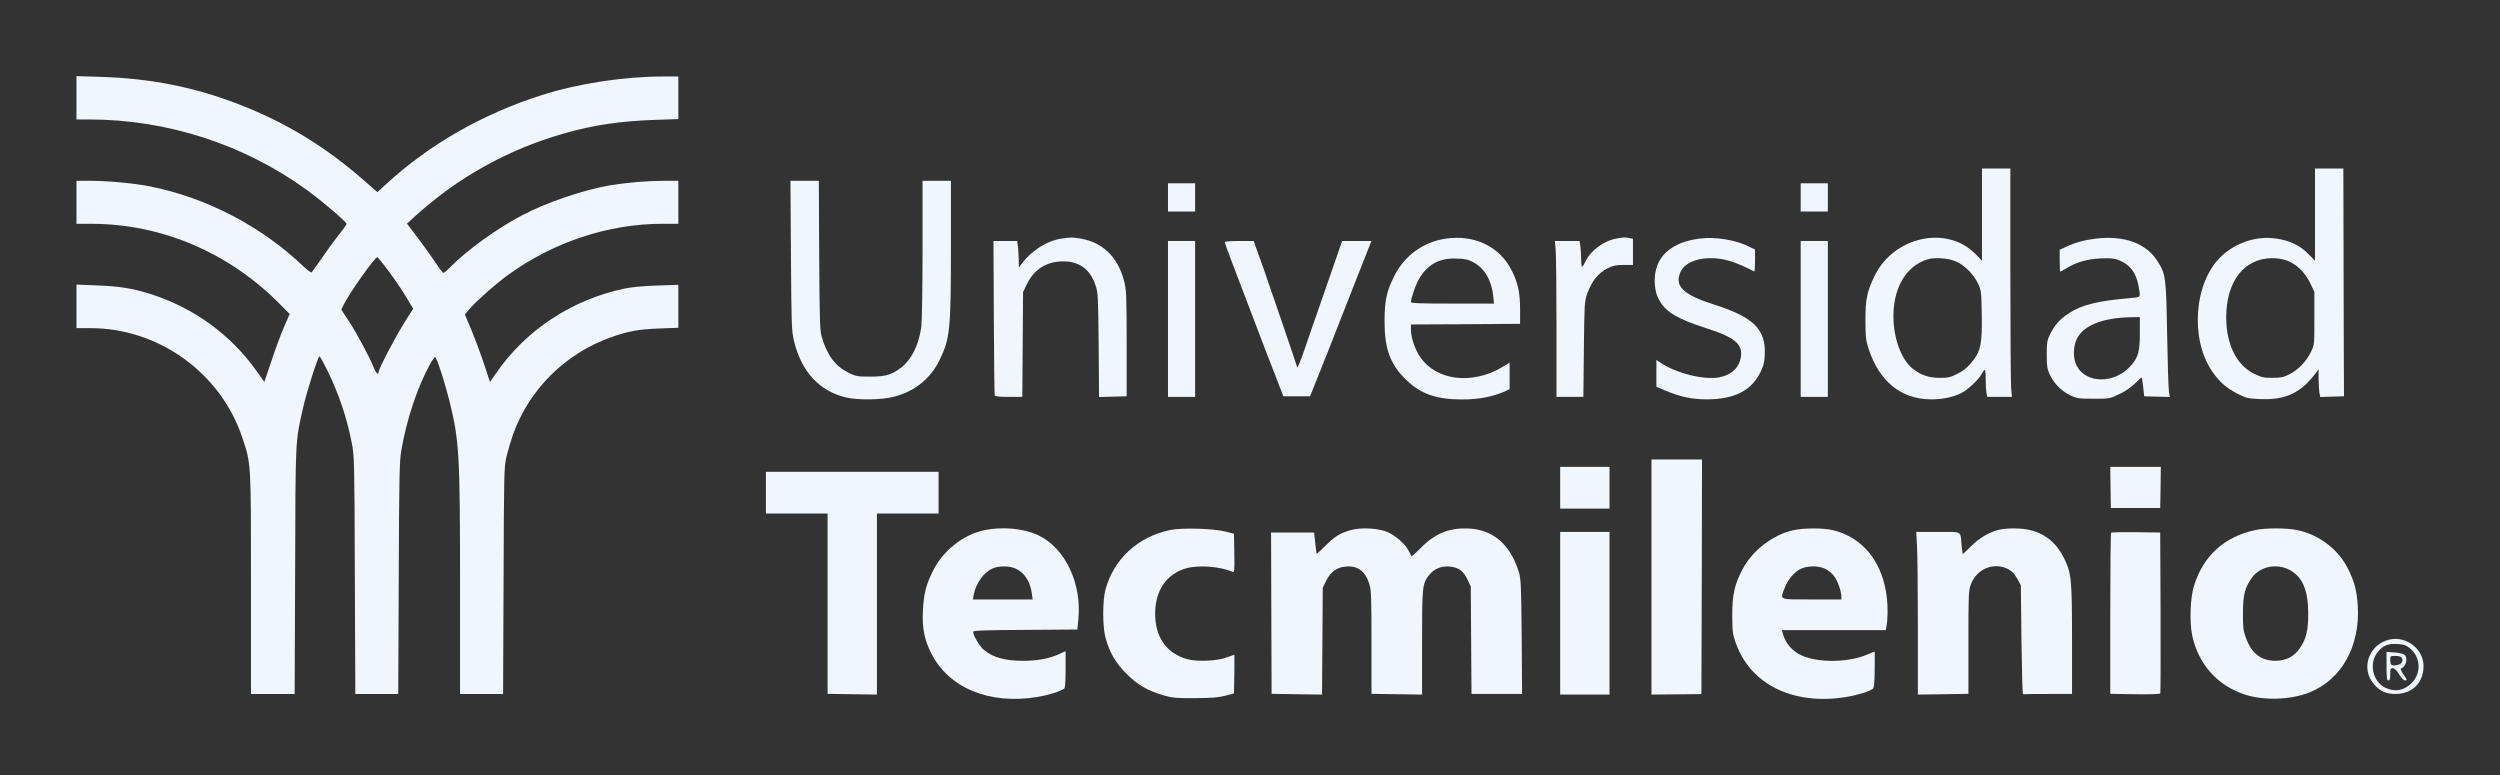 <svg width="1600" height="496" viewBox="0 0 1600 496" fill="none" xmlns="http://www.w3.org/2000/svg">
<rect x="0" y="0" width="1600" height="496" fill="#333333" stroke="none"/>
<path d="M48.94 62.539V76.446H56.754C107.035 76.446 156.211 92.395 196.547 121.7C206.493 128.928 221.806 142.049 221.806 143.306C221.806 143.699 219.754 146.685 217.149 149.827C214.623 153.048 209.729 159.648 206.414 164.598C203.019 169.469 199.941 173.79 199.546 174.262C199.152 174.654 197.099 173.24 194.337 170.647C167.578 144.956 132.452 126.571 95.905 119.265C86.433 117.379 69.383 115.729 58.648 115.729H48.94V129.478V143.228H58.412C103.404 143.228 146.739 161.691 179.339 194.846L185.417 200.974L181.786 209.224C179.813 213.781 176.182 223.523 173.735 230.987L169.157 244.422L164.184 237.429C147.765 214.252 124.006 196.967 96.3 188.168C84.855 184.554 76.645 183.218 62.121 182.668L48.94 182.118V196.025V210.009H57.859C101.51 210.009 141.135 238.529 155.027 279.934C160.711 296.904 160.632 294.94 160.632 373.586V444.139H174.603H188.574L188.89 365.336C189.127 279.62 188.969 283.234 193.863 261.471C196.073 251.336 203.493 228.08 204.44 228.08C204.835 228.08 207.045 232.087 209.413 236.879C216.833 251.964 222.043 267.442 225.121 283.47C226.779 291.876 226.858 294.469 227.094 368.086L227.41 444.139H241.145H254.879L255.195 370.129C255.432 304.761 255.669 295.097 256.853 288.184C260.247 268.385 267.114 247.8 275.245 233.03C276.823 230.201 278.323 228.237 278.639 228.63C279.902 229.887 284.953 245.679 287.637 256.6C293.952 282.134 294.426 290.776 294.426 373.586V444.139H308.239H321.974L322.289 371.622C322.526 301.304 322.605 298.947 324.184 292.112C325.131 288.184 327.026 281.82 328.367 277.97C338.708 249.214 361.678 226.351 390.726 215.981C401.855 211.974 408.565 210.717 421.747 210.245L434.14 209.774V196.025V182.275L420.563 182.747C411.012 183.061 404.618 183.69 399.172 184.789C365.624 192.018 336.577 211.267 317.474 238.844L313.607 244.5L309.66 232.558C307.45 225.959 303.819 216.295 301.609 210.952L297.504 201.289L301.056 197.124C305.24 192.332 317.553 181.411 325.131 175.99C354.1 154.934 389.384 143.228 423.957 143.228H434.14V129.478V115.729H424.904C414.169 115.729 401.461 116.829 390.726 118.558C373.597 121.465 349.68 129.557 333.972 137.885C318.185 146.135 298.767 160.198 288.505 170.647C286.374 172.847 284.243 174.654 283.769 174.654C283.375 174.576 281.244 171.905 279.033 168.526C276.902 165.226 271.85 158.155 267.825 152.813L260.484 143.149L264.983 138.985C292.373 113.922 324.736 95.773 360.731 85.481C379.833 79.981 396.804 77.467 420.168 76.681L434.14 76.21V62.539V48.947H424.746C399.487 48.947 369.966 53.426 346.68 60.889C309.028 72.832 274.534 92.552 247.223 117.772L241.54 122.957L232.62 115.179C207.913 93.652 183.365 78.724 153.922 67.175C124.717 55.783 97.01 50.204 64.174 49.183L48.94 48.712V62.539ZM248.88 173.712C252.511 178.583 257.484 185.968 259.931 190.053L264.43 197.596L259.142 205.924C253.538 214.645 242.329 236.094 242.329 237.979C242.329 240.258 240.671 238.922 239.408 235.701C236.882 229.18 228.436 213.466 223.464 205.845L218.412 198.146L219.833 195.239C223.227 188.089 240.198 164.126 241.54 164.598C241.934 164.755 245.249 168.84 248.88 173.712Z" fill="#F0F6FC"/>
<path d="M1268.47 137.335V166.876L1264.21 162.477C1246.06 144.013 1212.19 151.32 1199.88 176.304C1194.91 186.439 1193.88 191.232 1193.88 204.903C1193.88 215.038 1194.12 217.473 1195.7 222.58C1202.41 243.95 1216.61 255.578 1236.03 255.578C1243.45 255.578 1250 254.164 1255.21 251.571C1259.4 249.45 1266.19 243.086 1268.16 239.472C1268.95 237.979 1269.9 236.722 1270.21 236.722C1270.61 236.722 1270.84 239.472 1270.84 242.929C1270.84 246.307 1271.08 250.236 1271.32 251.571L1271.87 254.007H1279.76H1287.66L1287.1 247.957C1286.87 244.658 1286.63 211.817 1286.63 174.89V107.873H1277.55H1268.47V137.335ZM1250.87 166.955C1256.63 169.076 1263.03 175.204 1265.95 181.49C1268 185.89 1268.08 186.597 1268.32 201.367C1268.63 219.123 1267.68 224.309 1263.19 230.201C1259.48 235.072 1257.03 237.115 1251.9 239.629C1248.19 241.515 1246.61 241.829 1241.24 241.829C1234.45 241.751 1229.64 240.179 1224.51 236.251C1217.56 230.987 1212.59 218.809 1211.88 205.688C1210.85 185.575 1219.22 170.333 1233.74 165.934C1237.85 164.676 1246.21 165.148 1250.87 166.955Z" fill="#F0F6FC"/>
<path d="M1481.6 137.332V166.873L1477.26 162.474C1472.05 157.131 1465.5 153.988 1457.13 152.731C1444.34 150.767 1431 155.088 1421.37 164.281C1404.24 180.701 1401.48 216.842 1415.77 237.662C1420.42 244.498 1425.16 248.583 1432.42 252.197C1437.79 254.868 1438.97 255.104 1446.71 255.418C1462.89 256.047 1472.52 251.49 1482.15 238.684L1483.89 236.327V242.691C1483.97 246.226 1484.2 250.233 1484.44 251.569L1484.99 254.083L1492.57 253.847L1500.15 253.611V250.233C1500.07 248.426 1499.99 215.664 1499.91 177.401L1499.75 107.87H1490.68H1481.6V137.332ZM1463.76 166.795C1469.84 169.073 1475.36 174.494 1478.6 181.33L1481.2 186.829V203.721C1481.2 220.378 1481.2 220.692 1479.07 225.092C1476.31 231.063 1470.63 236.955 1465.1 239.626C1461.39 241.433 1459.66 241.826 1454.37 241.826C1448.76 241.826 1447.42 241.512 1442.68 239.234C1431.32 233.655 1424.77 220.299 1424.77 203.014C1424.85 179.994 1436.21 165.381 1454.13 165.224C1457.6 165.224 1460.92 165.773 1463.76 166.795Z" fill="#F0F6FC"/>
<path d="M506.208 163.417C506.523 208.829 506.602 211.5 508.181 218.257C512.838 237.82 524.441 250.391 541.57 254.398C549.069 256.126 564.145 255.969 571.802 254.005C585.221 250.627 595.561 242.377 601.323 230.435C608.033 216.528 608.585 211.107 608.585 158.389V115.727H599.508H590.43V159.882C590.43 184.237 590.036 206.393 589.641 209.222C587.825 221.871 582.616 231.535 574.959 236.563C569.592 240.177 565.882 241.041 556.489 241.041C548.674 241.041 547.806 240.884 542.912 238.449C534.624 234.363 529.414 227.449 525.941 215.743C524.757 211.736 524.52 205.843 524.283 163.417L524.047 115.727H514.969H505.892L506.208 163.417Z" fill="#F0F6FC"/>
<path d="M747.509 126.337V135.372H756.192H764.875V126.337V117.302H756.192H747.509V126.337Z" fill="#F0F6FC"/>
<path d="M1152.44 126.337V135.372H1161.12H1169.81V126.337V117.302H1161.12H1152.44V126.337Z" fill="#F0F6FC"/>
<path d="M679.232 152.735C670.312 153.992 660.445 160.198 654.209 168.369L652.078 171.119L651.999 166.798C651.999 164.441 651.762 160.591 651.526 158.313L650.973 154.227H643.395H635.818L636.054 203.096C636.133 230.044 636.449 252.515 636.607 252.986C636.844 253.693 639.37 254.007 645.606 254.007H654.288L654.525 220.381L654.762 186.833L657.367 181.569C661.945 172.219 670.075 167.269 680.416 167.269C690.835 167.269 697.702 172.376 701.096 182.511C702.754 187.383 702.833 189.19 703.149 220.852L703.386 254.086L712.226 253.85L721.067 253.615V219.831C720.988 187.618 720.909 185.733 719.33 179.526C715.226 164.205 705.596 155.013 691.309 152.656C685.783 151.792 685.862 151.792 679.232 152.735Z" fill="#F0F6FC"/>
<path d="M925.266 152.732C910.584 154.932 898.586 163.732 891.956 177.402C887.377 186.752 886.115 192.723 886.115 205.686C886.115 223.05 889.588 232.871 899.454 242.613C908.926 252.041 919.03 255.655 935.764 255.655C946.657 255.655 955.813 253.848 964.022 250.077L966.154 249.055V240.57V232.085L961.654 234.835C942.316 246.384 919.425 243.713 909.005 228.628C905.611 223.757 903.006 216.136 903.006 211.108V207.651L937.974 207.493L972.863 207.258V197.83C972.784 187.145 971.521 181.252 967.574 173.238C959.918 157.839 943.736 149.982 925.266 152.732ZM943.184 167.974C950.13 171.746 954.708 179.602 955.655 189.345L956.129 194.294H929.528C908.137 194.294 903.006 194.059 903.006 193.273C903.006 191.466 905.453 183.845 907.111 180.545C912.557 169.781 920.53 164.989 932.212 165.46C937.895 165.617 939.632 166.089 943.184 167.974Z" fill="#F0F6FC"/>
<path d="M1034.59 152.654C1026.54 154.068 1017.94 160.354 1014.7 167.346C1013.83 169.153 1012.89 170.725 1012.57 170.725C1012.18 170.725 1011.94 168.682 1011.94 166.089C1011.94 163.575 1011.7 159.882 1011.47 157.84L1010.91 154.226H1003.02H995.127L995.601 159.49C995.917 162.475 996.153 184.867 996.153 209.38V254.006H1004.76H1013.36L1013.68 223.522C1013.99 194.216 1014.07 192.959 1015.81 188.009C1018.73 179.838 1022.67 174.889 1028.91 171.667C1032.15 170.018 1033.96 169.625 1038.94 169.546H1045.09V161.218V152.811L1042.65 152.34C1039.88 151.79 1039.8 151.79 1034.59 152.654Z" fill="#F0F6FC"/>
<path d="M1088.11 152.656C1075.09 154.227 1065.85 159.491 1061.75 167.505C1057.96 174.733 1058.12 185.654 1061.98 192.253C1066.48 199.953 1073.59 204.117 1092.14 210.088C1109.98 215.823 1115.18 220.066 1114.24 227.923C1113.29 234.994 1108.48 239.865 1100.58 241.436C1090.79 243.479 1072.17 238.765 1062.3 231.851L1060.09 230.358V238.922V247.565L1066.09 250.079C1075.72 254.086 1082.98 255.578 1092.37 255.578C1109.82 255.578 1120.79 250.079 1126.55 238.451C1128.68 234.13 1129.24 232.165 1129.47 226.744C1130.1 210.795 1122.29 203.017 1097.5 195.082C1077.38 188.718 1071.61 183.297 1075.4 174.34C1077.69 168.762 1085.19 165.226 1094.58 165.226C1103.27 165.226 1110.21 167.348 1122.68 173.712C1123 173.869 1123.24 170.805 1123.24 166.876V159.727L1119.21 157.763C1111.08 153.598 1097.66 151.399 1088.11 152.656Z" fill="#F0F6FC"/>
<path d="M1341.1 152.736C1334.07 153.6 1327.99 155.25 1322.39 157.921L1318.2 159.807V166.878C1318.2 170.727 1318.36 173.87 1318.52 173.87C1318.76 173.87 1320.57 172.849 1322.7 171.592C1328.94 167.742 1335.89 165.778 1344.49 165.385C1350.57 165.149 1353.01 165.306 1355.86 166.406C1363.04 169.156 1367.06 174.341 1368.64 182.905C1370.06 190.448 1370.22 190.212 1364.22 190.683C1342.67 192.49 1332.18 195.083 1323.81 200.661C1318.2 204.354 1315.05 207.968 1312.05 213.939C1310.15 217.868 1309.92 219.125 1309.92 226.903C1309.92 234.602 1310.15 236.017 1311.97 239.945C1314.65 245.602 1319.55 250.473 1325.23 253.144C1329.33 255.03 1330.44 255.187 1339.91 255.187C1350.09 255.187 1350.17 255.187 1356.25 252.28C1360.2 250.473 1363.91 247.88 1366.43 245.366C1368.64 243.166 1370.62 241.438 1370.7 241.595C1370.85 241.752 1371.25 244.502 1371.64 247.723L1372.27 253.616L1380.48 253.851L1388.69 254.087L1388.14 250.709C1387.82 248.823 1387.27 232.324 1386.96 213.939C1386.32 176.934 1386.09 175.363 1380.56 166.799C1373.3 155.564 1359.25 150.536 1341.1 152.736ZM1369.51 212.996C1369.51 225.096 1368.49 228.788 1363.51 234.288C1353.17 245.759 1335.1 245.602 1329.1 234.131C1326.65 229.496 1326.73 221.953 1329.18 216.846C1333.36 208.282 1345.75 203.333 1363.83 203.018L1369.51 202.94V212.996Z" fill="#F0F6FC"/>
<path d="M747.509 204.116V254.006H756.192H764.875V204.116V154.226H756.192H747.509V204.116Z" fill="#F0F6FC"/>
<path d="M783.82 155.013C783.82 155.406 786.109 161.691 788.871 168.919C791.634 176.226 797.712 192.175 802.448 204.51C807.105 216.845 813.262 232.873 816.183 240.258L821.313 253.614H829.917H838.442L841.126 246.936C842.626 243.243 846.809 232.637 850.519 223.366C854.15 214.095 861.412 195.475 866.701 182.118C871.989 168.683 876.646 156.977 877.041 155.956L877.751 154.227H868.358H858.965L856.597 161.062C855.255 164.912 850.756 177.876 846.572 189.975C842.31 202.074 837.021 217.473 834.732 224.152C832.443 230.83 830.391 235.78 830.233 235.151C828.733 230.201 814.288 188.011 809 172.847L802.369 154.227H793.134C787.451 154.227 783.82 154.541 783.82 155.013Z" fill="#F0F6FC"/>
<path d="M1152.44 204.116V254.006H1161.12H1169.81V204.116V154.226H1161.12H1152.44V204.116Z" fill="#F0F6FC"/>
<path d="M1056.93 369.263V444.53L1072.88 444.373L1088.9 444.216L1089.14 369.106L1089.29 294.075H1073.11H1056.93V369.263Z" fill="#F0F6FC"/>
<path d="M998.519 312.146V325.502H1014.31H1030.09V312.146V298.789H1014.31H998.519V312.146Z" fill="#F0F6FC"/>
<path d="M1350.73 311.912L1350.96 325.111H1366.75H1382.54L1382.77 311.912L1382.93 298.791H1366.75H1350.57L1350.73 311.912Z" fill="#F0F6FC"/>
<path d="M490.182 315.288V328.644H509.916H529.649V386.391V444.059L545.436 444.295L561.223 444.53V386.548V328.644H580.957H600.69V315.288V301.932H545.436H490.182V315.288Z" fill="#F0F6FC"/>
<path d="M629.897 339.33C616.321 342.237 603.375 352.529 596.982 365.571C592.561 374.528 591.22 379.949 590.667 390.791C590.115 402.026 591.535 409.176 595.956 418.054C607.164 440.288 633.055 451.052 663.602 446.102C670.548 445.002 678.915 442.409 681.047 440.76C681.678 440.21 681.994 436.753 681.994 428.346V416.718L677.731 418.682C671.654 421.432 663.839 422.925 654.998 422.925C643 422.925 635.265 420.725 629.503 415.775C626.74 413.34 622.793 406.583 622.793 404.305C622.793 403.519 630.213 403.283 656.182 403.126L689.493 402.89L690.124 396.605C692.492 373.271 681.678 350.644 664.313 342.473C655.156 338.152 641.185 336.894 629.897 339.33ZM650.026 363.921C655.63 366.436 659.34 372.171 660.366 379.792L660.918 383.642H641.737H622.635L623.188 380.656C624.53 373.428 629.503 366.436 635.028 363.921C639.133 362.036 645.921 362.036 650.026 363.921Z" fill="#F0F6FC"/>
<path d="M749.009 339.174C728.17 343.574 712.936 357.559 707.489 377.358C705.595 384.35 705.595 400.928 707.489 407.999C710.015 417.427 713.962 424.262 720.987 431.255C728.17 438.404 734.564 442.097 744.904 445.082C750.351 446.654 752.719 446.889 764.875 446.811C775.767 446.732 779.872 446.418 784.213 445.239L789.739 443.747L789.976 431.333C790.055 424.576 790.055 418.998 789.976 418.998C789.818 418.998 787.766 419.784 785.397 420.648C779.241 423.084 766.137 423.634 759.665 421.827C746.483 418.055 739.221 407.684 739.3 392.678C739.379 377.75 746.562 367.301 759.27 363.687C766.927 361.487 780.977 362.508 788.792 365.965C790.055 366.515 790.134 365.73 789.976 354.102L789.739 341.61L784.213 340.195C776.794 338.231 756.35 337.681 749.009 339.174Z" fill="#F0F6FC"/>
<path d="M864.569 339.251C857.781 341.136 853.992 343.493 848.309 349.229C845.309 352.214 842.783 354.571 842.705 354.414C842.547 354.257 842.152 351.193 841.757 347.5L841.047 340.822H827.234H813.42L813.499 343.336C813.499 344.75 813.578 368.006 813.657 395.033L813.815 444.059L829.996 444.295L846.099 444.53L846.336 410.354L846.572 376.177L848.782 371.62C851.624 365.885 855.571 363.056 861.412 362.585C869.147 361.956 873.962 365.649 876.488 374.134C877.593 377.748 877.751 383.484 877.751 411.218V444.059L893.933 444.295L910.114 444.53V411.454C910.114 375.627 910.272 373.663 914.455 368.242C917.613 364.156 922.112 362.192 927.479 362.585C933.32 362.978 936.557 365.335 939.24 370.992L941.293 375.391L941.53 409.804L941.766 444.137H957.948H974.129L973.892 407.84C973.577 376.413 973.419 370.835 972.235 366.749C967.183 349.229 956.132 339.251 940.74 338.308C927.953 337.522 918.876 341.058 909.482 350.486C906.325 353.707 903.562 356.143 903.484 356.064C903.326 355.907 902.457 354.335 901.589 352.607C899.458 348.286 893.617 343.1 888.17 340.586C882.566 338.072 871.2 337.365 864.569 339.251Z" fill="#F0F6FC"/>
<path d="M1147.71 339.33C1134.84 342.08 1121.34 352.451 1115.19 364.393C1110.05 374.135 1108.63 380.813 1108.63 393.855C1108.71 404.226 1108.87 405.798 1110.84 411.376C1120.24 438.089 1147.63 451.524 1181.41 446.103C1188.75 444.924 1197.04 442.331 1198.78 440.681C1199.41 440.131 1199.72 436.282 1199.8 428.818C1199.88 422.768 1199.88 417.583 1199.8 417.268C1199.8 416.954 1197.91 417.583 1195.54 418.683C1183.94 423.947 1164.52 424.418 1153.55 419.704C1147.31 417.111 1142.5 411.612 1141 405.405L1140.44 403.283H1173.68H1206.91L1207.22 401.476C1208.17 397.077 1208.33 388.984 1207.62 382.856C1205.09 359.836 1192.3 343.808 1172.81 339.251C1166.65 337.837 1154.57 337.837 1147.71 339.33ZM1167.91 363.921C1169.65 364.707 1172.18 366.671 1173.52 368.321C1175.89 371.15 1178.49 378.299 1178.49 381.913V383.642H1159.55C1137.84 383.642 1139.18 384.27 1142.26 376.099C1144.31 370.757 1148.5 365.807 1152.84 363.921C1156.94 362.036 1163.73 362.036 1167.91 363.921Z" fill="#F0F6FC"/>
<path d="M1278.74 339.172C1272.5 340.901 1266.66 344.436 1261.53 349.543C1258.77 352.293 1256.4 354.571 1256.24 354.571C1256.08 354.571 1255.77 352.214 1255.45 349.229C1254.58 339.408 1256.24 340.429 1240.3 340.429H1226.4L1226.88 349.229C1227.19 354.1 1227.43 377.513 1227.43 401.318V444.53L1243.61 444.295L1259.79 444.059V411.139C1259.79 380.105 1259.87 377.984 1261.37 373.977C1265.08 364.078 1275.9 359.599 1285.05 364.156C1287.74 365.571 1289.16 366.985 1290.97 370.285L1293.34 374.606L1293.73 409.568C1293.97 428.817 1294.37 444.452 1294.76 444.295C1295.08 444.216 1302.26 444.137 1310.71 444.137H1326.1V409.647C1326.1 370.835 1325.7 366.749 1320.97 357.164C1316.31 347.736 1309.21 341.765 1299.65 339.329C1294.13 337.836 1283.79 337.836 1278.74 339.172Z" fill="#F0F6FC"/>
<path d="M1443.31 339.25C1423.58 343.571 1410.24 355.592 1404.24 374.605C1401.72 382.383 1401.16 398.332 1403.06 406.896C1407.08 425.359 1419.32 438.951 1437 444.608C1449 448.458 1465.97 447.908 1477.73 443.272C1498.41 435.18 1510.49 413.81 1508.99 387.961C1508.36 378.062 1506.94 372.484 1502.75 364.077C1496.67 351.663 1484.2 342.157 1470.15 339.25C1463.36 337.835 1449.71 337.835 1443.31 339.25ZM1465.1 364.627C1473.55 368.948 1477.26 377.59 1477.26 392.675C1477.26 403.517 1475.99 408.781 1471.97 414.753C1468.34 420.174 1463.13 422.845 1456.42 422.924C1447.1 422.924 1440.95 418.209 1437.39 408.231C1435.66 403.517 1435.42 401.632 1435.5 392.282C1435.5 380.497 1436.68 376.019 1441.42 369.498C1446.47 362.584 1456.97 360.384 1465.1 364.627Z" fill="#F0F6FC"/>
<path d="M998.519 392.44V444.53H1014.31H1030.09V392.44V340.429H1014.31H998.519V392.44Z" fill="#F0F6FC"/>
<path d="M1351.12 340.904C1350.8 341.218 1350.57 364.552 1350.57 392.758V444.062L1366.43 444.298C1376.54 444.455 1382.46 444.219 1382.61 443.748C1382.77 443.276 1382.85 419.942 1382.77 391.894L1382.54 340.825L1367.06 340.59C1358.62 340.511 1351.44 340.668 1351.12 340.904Z" fill="#F0F6FC"/>
<path d="M1527.3 409.884C1515.3 414.126 1511.2 428.425 1519.25 437.775C1523.2 442.41 1526.99 444.139 1533.06 444.139C1544.04 444.06 1551.06 436.989 1551.06 426.068C1550.98 414.519 1538.43 405.877 1527.3 409.884ZM1541.98 414.598C1549.25 420.097 1549.88 430.94 1543.4 437.225C1538.43 442.018 1532.98 443.039 1526.91 440.289C1518.3 436.439 1515.78 424.026 1522.09 416.876C1525.57 412.948 1528.41 411.848 1534.17 412.162C1538.04 412.319 1539.62 412.791 1541.98 414.598Z" fill="#F0F6FC"/>
<path d="M1527.38 426.382C1527.38 433.925 1527.62 435.496 1528.56 435.496C1529.43 435.496 1529.75 434.553 1529.75 431.567C1529.75 428.111 1529.98 427.639 1531.33 427.639C1532.43 427.639 1533.77 428.896 1535.43 431.567C1537.01 434.082 1538.43 435.496 1539.38 435.496C1540.72 435.496 1540.56 435.024 1538.35 431.803C1536.69 429.446 1536.14 428.032 1536.69 427.796C1539.85 426.775 1541.27 421.039 1538.83 418.997C1538.19 418.447 1535.35 417.818 1532.51 417.582L1527.38 417.19V426.382ZM1536.69 420.489C1537.33 420.804 1537.64 421.982 1537.48 423.004C1537.33 424.261 1536.54 424.968 1534.56 425.518C1530.85 426.461 1529.75 425.753 1529.75 422.532C1529.75 419.861 1529.83 419.782 1532.75 419.782C1534.33 419.782 1536.14 420.097 1536.69 420.489Z" fill="#F0F6FC"/>
</svg>
